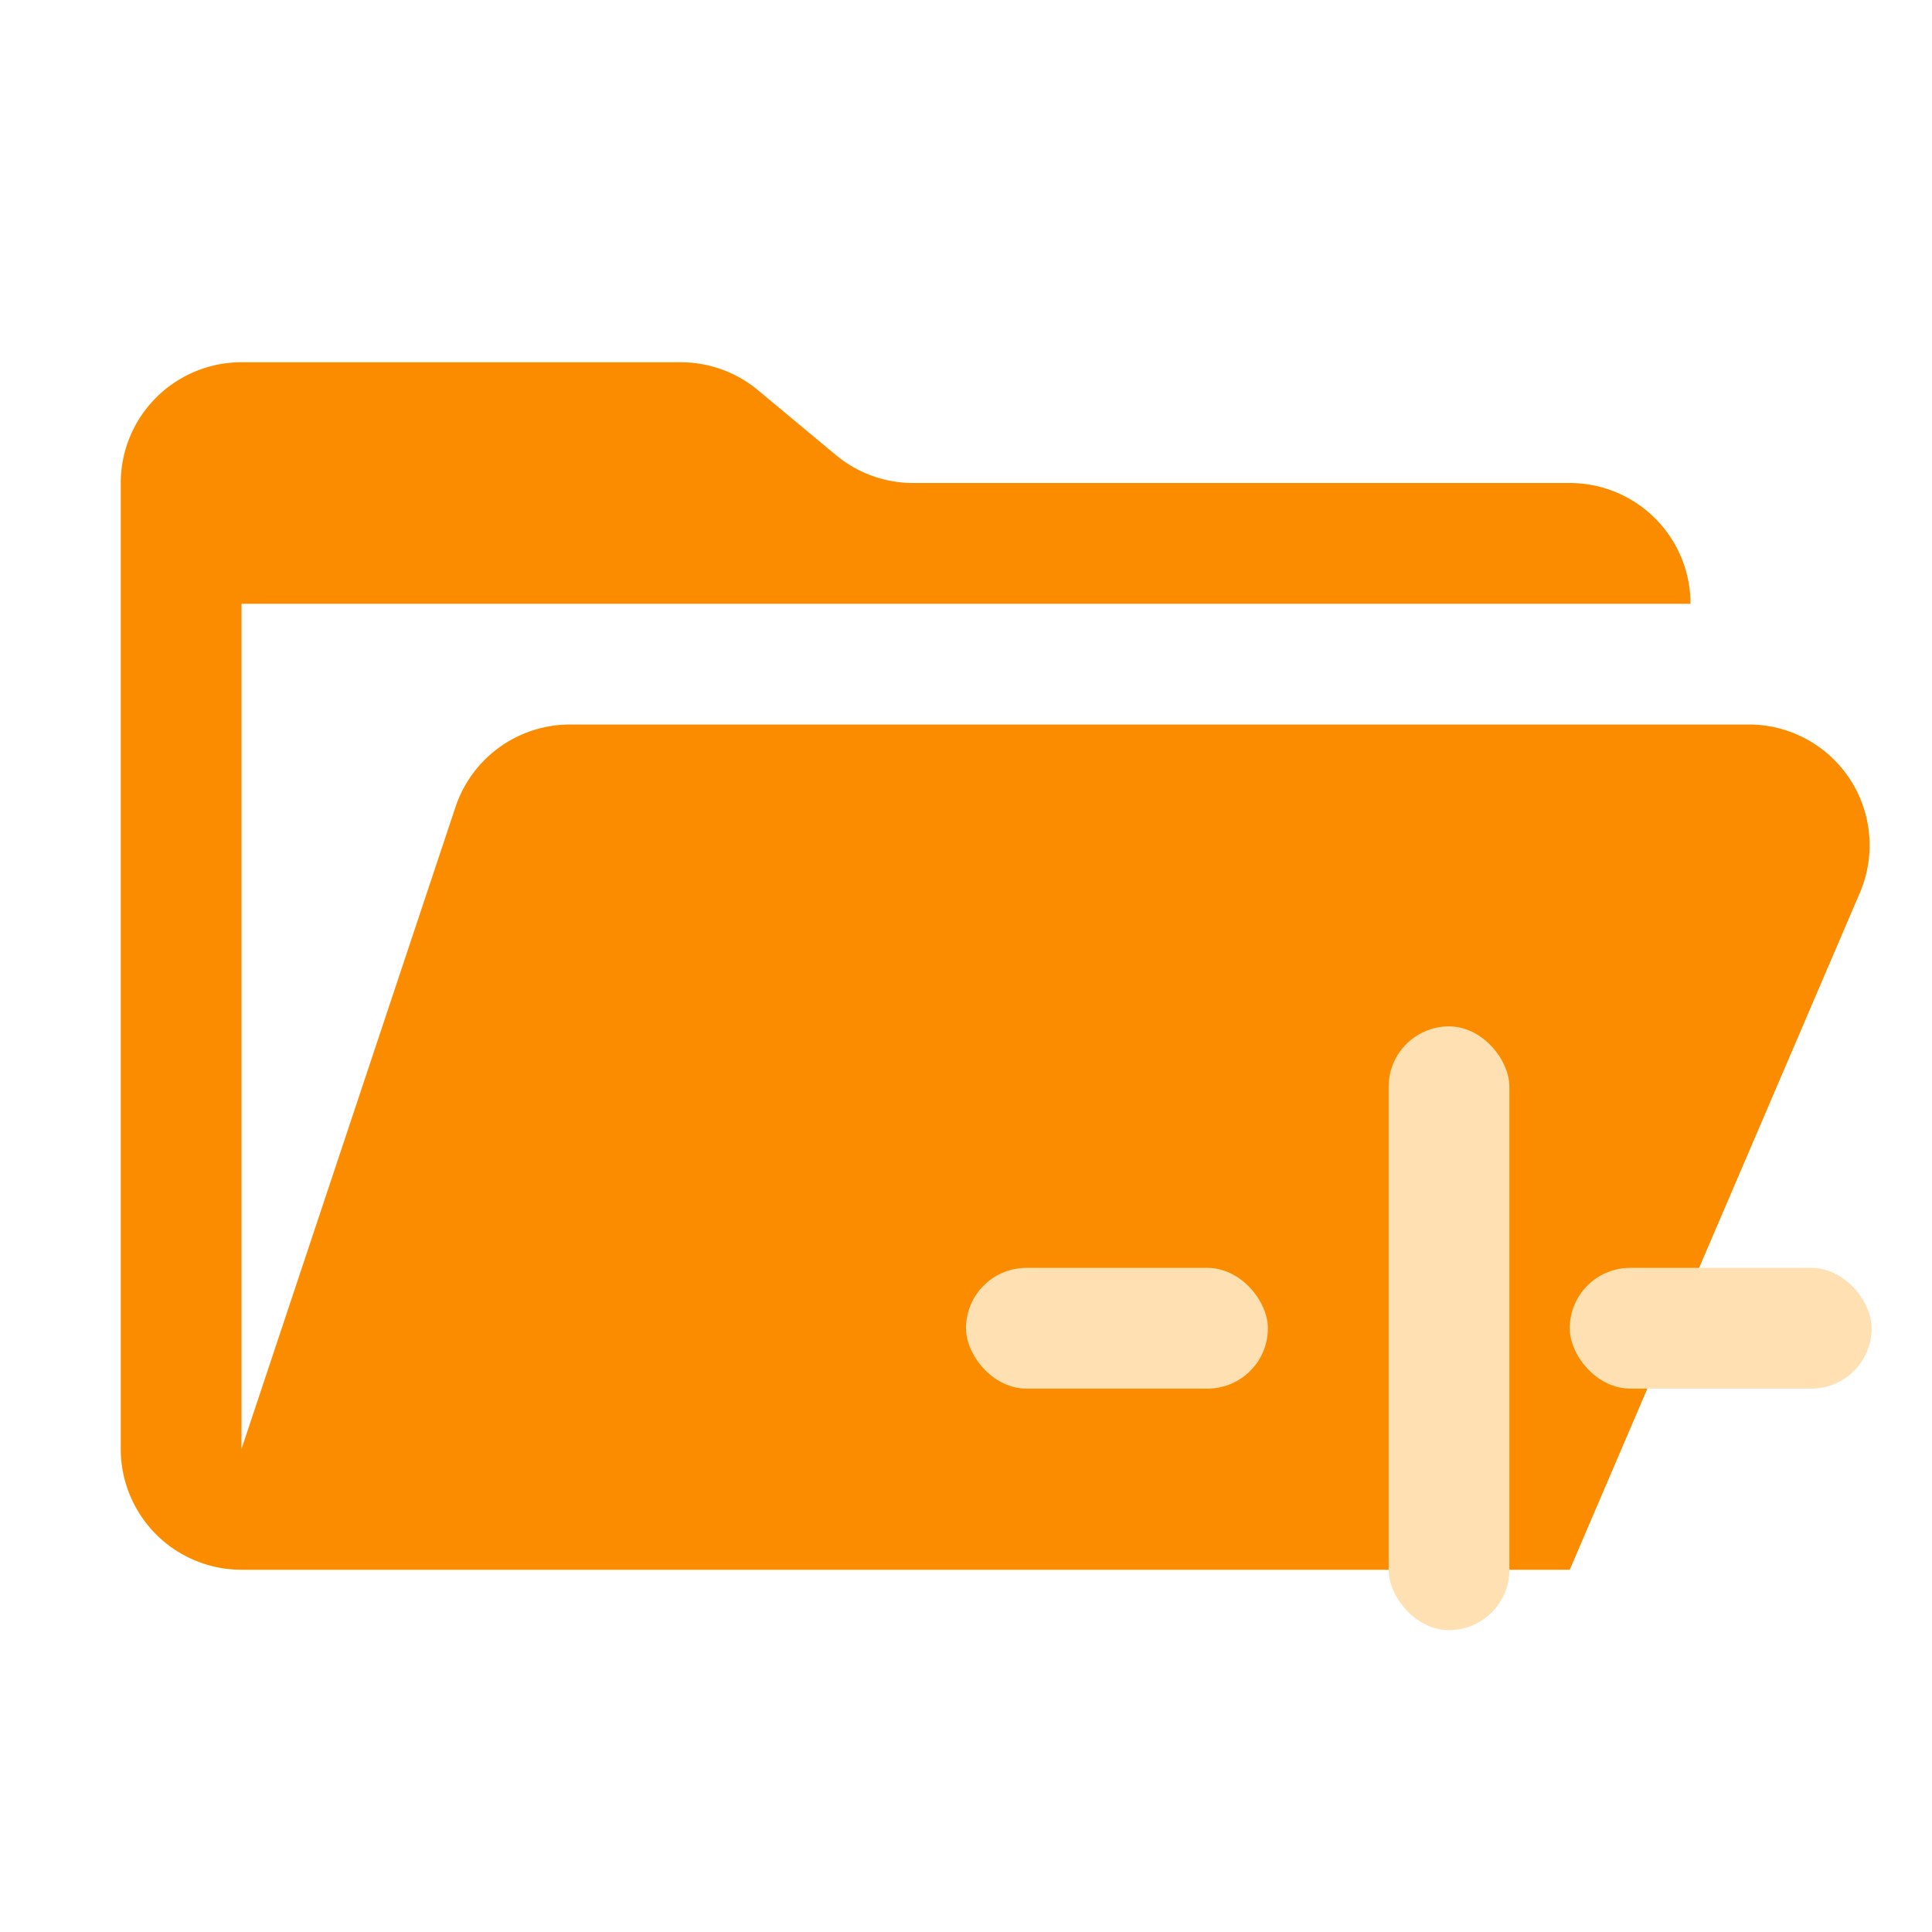 <svg xmlns="http://www.w3.org/2000/svg" viewBox="0 0 32 32"><path fill="#fb8c00" d="M28.967 12H9.442a2 2 0 0 0-1.898 1.368L4 24V10h24a2 2 0 0 0-2-2H15.124a2 2 0 0 1-1.28-.464l-1.288-1.072A2 2 0 0 0 11.276 6H4a2 2 0 0 0-2 2v16a2 2 0 0 0 2 2h22l4.805-11.212A2 2 0 0 0 28.967 12"/><rect x="16" y="21" width="5" height="2" rx="1" fill="#ffe0b2"/><rect x="23" y="17" width="2" height="10" rx="1" fill="#ffe0b2"/><rect x="26" y="21" width="5" height="2" rx="1" fill="#ffe0b2"/></svg>
